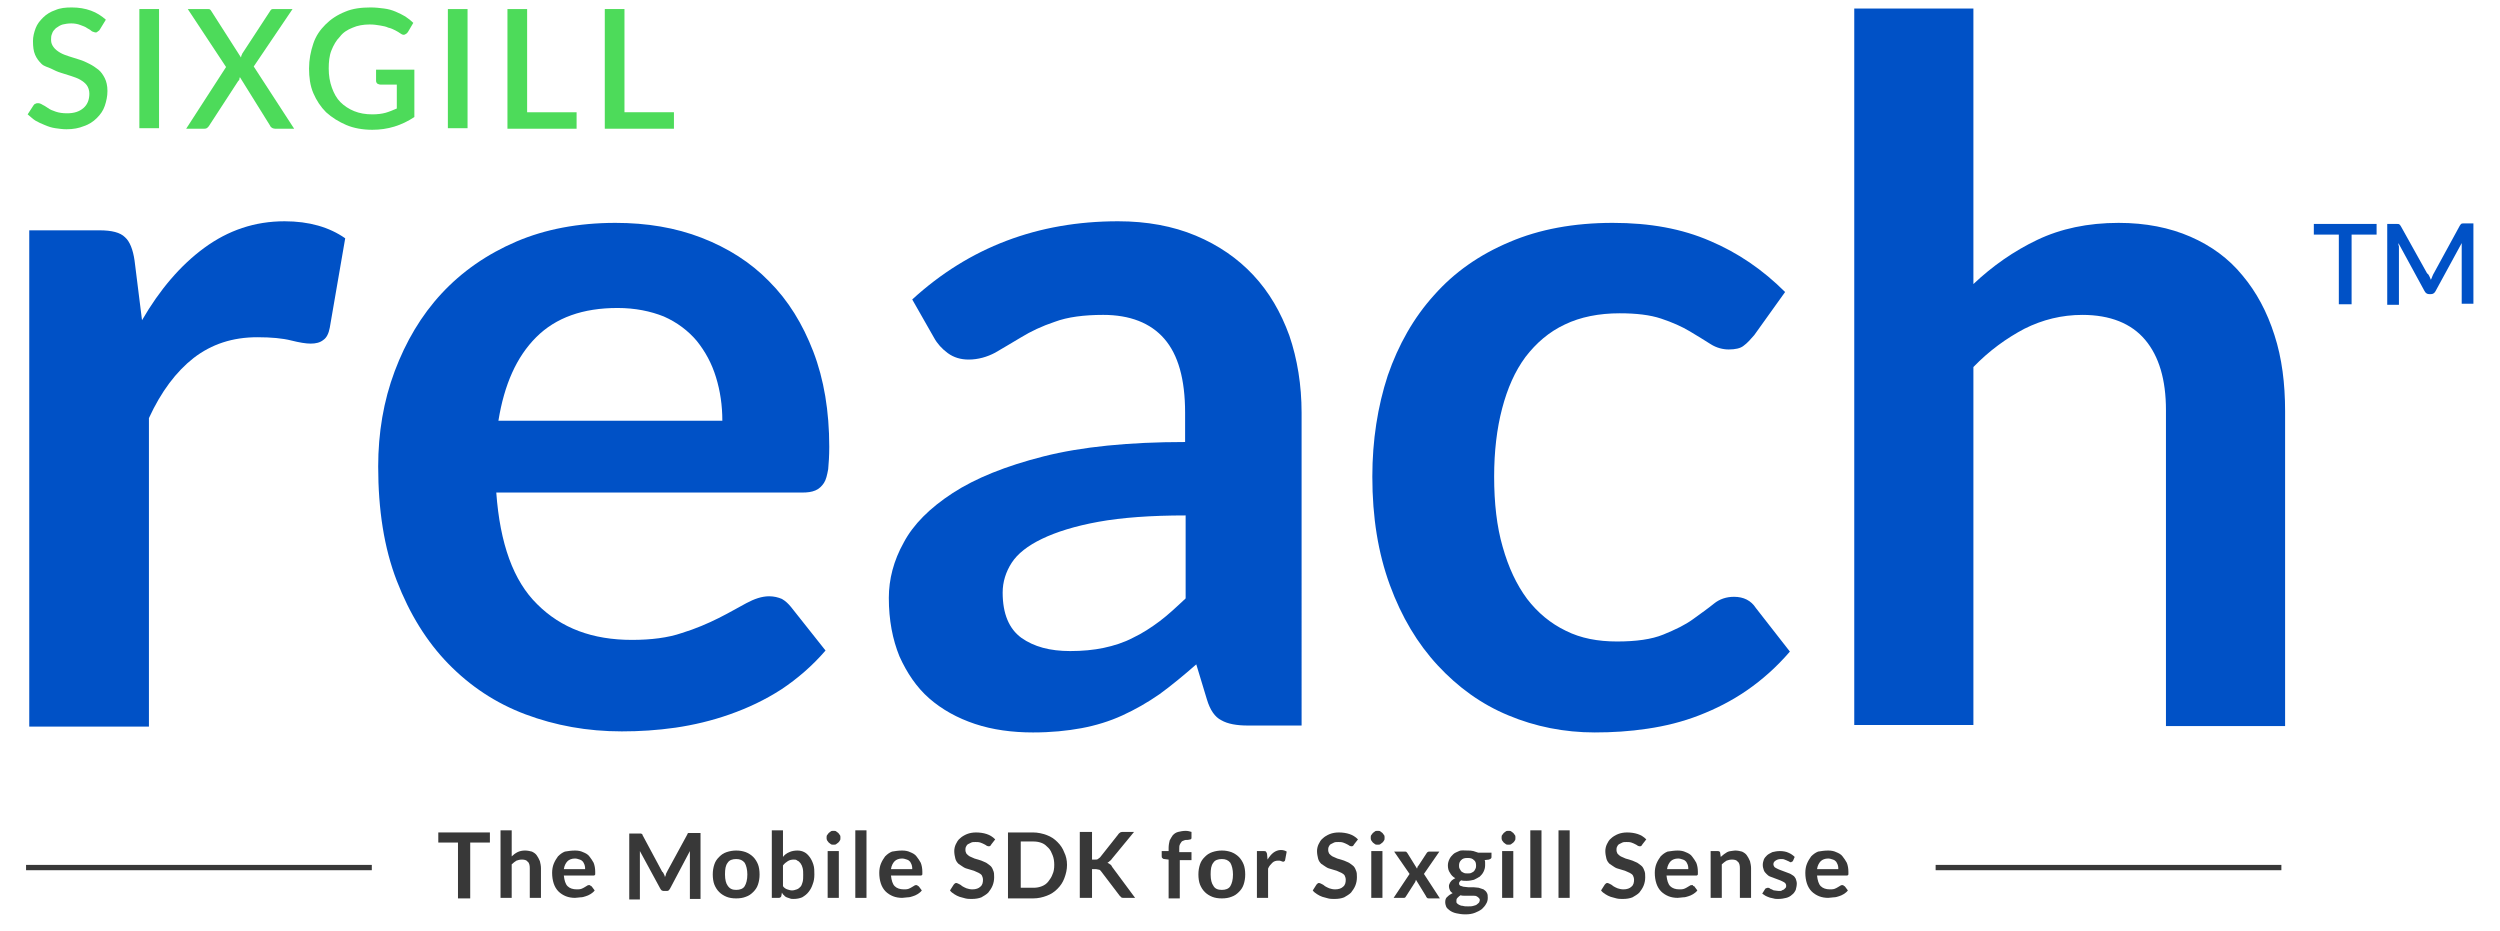 <?xml version="1.0" encoding="utf-8"?>
<!-- Generator: Adobe Illustrator 20.0.0, SVG Export Plug-In . SVG Version: 6.00 Build 0)  -->
<svg version="1.1" xmlns="http://www.w3.org/2000/svg" xmlns:xlink="http://www.w3.org/1999/xlink" x="0px" y="0px"
	 viewBox="0 0 470 175" style="enable-background:new 0 0 470 175;" xml:space="preserve">
<style type="text/css">
	.st0{fill:#0051C6;}
	.st1{fill:#4DDB5A;}
	.st2{fill:#383838;}
</style>
<g id="Layer_1">
</g>
<g id="Layer_2">
	<g>
		<g>
			<path class="st0" d="M5.5,136.4V43.3h13.2c2.3,0,3.9,0.4,4.8,1.3c0.9,0.8,1.5,2.3,1.8,4.4l1.4,11.2c3.3-5.7,7.2-10.3,11.7-13.6
				c4.5-3.3,9.5-5,15.1-5c4.6,0,8.4,1.1,11.4,3.2l-2.9,16.8c-0.2,1.1-0.6,1.9-1.2,2.3c-0.6,0.5-1.4,0.7-2.4,0.7
				c-0.9,0-2.1-0.2-3.7-0.6c-1.6-0.4-3.7-0.6-6.3-0.6c-4.7,0-8.6,1.3-12,3.9c-3.3,2.6-6.1,6.3-8.4,11.3v58H5.5z"/>
			<path class="st0" d="M115.7,41.9c5.9,0,11.3,0.9,16.2,2.8c4.9,1.9,9.2,4.6,12.7,8.2c3.6,3.6,6.3,8,8.3,13.2c2,5.2,3,11.2,3,17.9
				c0,1.7-0.1,3.1-0.2,4.2c-0.2,1.1-0.4,2-0.8,2.6c-0.4,0.6-0.9,1.1-1.6,1.4c-0.7,0.3-1.5,0.4-2.5,0.4H93.3c0.7,9.6,3.2,16.6,7.7,21
				c4.5,4.5,10.4,6.7,17.8,6.7c3.6,0,6.8-0.4,9.4-1.3c2.6-0.8,4.9-1.8,6.9-2.8c2-1,3.7-2,5.2-2.8c1.5-0.8,2.9-1.3,4.3-1.3
				c0.9,0,1.7,0.2,2.4,0.5c0.7,0.4,1.2,0.9,1.7,1.5l6.5,8.2c-2.5,2.9-5.3,5.3-8.3,7.3c-3.1,2-6.3,3.5-9.7,4.7
				c-3.4,1.2-6.8,2-10.2,2.5c-3.5,0.5-6.8,0.7-10.1,0.7c-6.5,0-12.5-1.1-18.1-3.2c-5.6-2.1-10.4-5.3-14.5-9.5
				c-4.1-4.2-7.3-9.4-9.7-15.6c-2.4-6.2-3.5-13.4-3.5-21.5c0-6.3,1-12.3,3.1-17.9c2.1-5.6,5-10.5,8.8-14.6c3.8-4.1,8.5-7.4,14.1-9.8
				C102.5,43.1,108.7,41.9,115.7,41.9z M116.1,57.9c-6.5,0-11.6,1.8-15.3,5.5c-3.7,3.7-6,8.9-7.1,15.7h42.1c0-2.9-0.4-5.6-1.2-8.2
				c-0.8-2.6-2-4.8-3.6-6.8c-1.6-1.9-3.7-3.5-6.2-4.6C122.3,58.5,119.4,57.9,116.1,57.9z"/>
			<path class="st0" d="M244.7,136.4h-10.1c-2.1,0-3.8-0.3-5-1c-1.2-0.6-2.1-1.9-2.7-3.9l-2-6.6c-2.4,2.1-4.7,4-6.9,5.6
				c-2.3,1.6-4.6,2.9-7,4c-2.4,1.1-5,1.9-7.7,2.4s-5.7,0.8-9.1,0.8c-3.9,0-7.6-0.5-10.9-1.6c-3.3-1.1-6.2-2.7-8.6-4.8
				c-2.4-2.1-4.2-4.8-5.6-7.9c-1.3-3.2-2-6.8-2-11c0-3.5,0.9-7,2.8-10.4c1.8-3.4,4.9-6.5,9.2-9.3c4.3-2.8,10-5.1,17.1-6.9
				c7.1-1.8,16-2.7,26.6-2.7v-5.5c0-6.3-1.3-10.9-3.9-13.9c-2.6-3-6.5-4.5-11.5-4.5c-3.6,0-6.7,0.4-9.1,1.3
				c-2.4,0.8-4.5,1.8-6.3,2.9c-1.8,1.1-3.4,2-4.9,2.9c-1.5,0.8-3.2,1.3-5,1.3c-1.5,0-2.8-0.4-3.9-1.2c-1.1-0.8-2-1.8-2.6-2.9
				l-4.1-7.2c10.7-9.8,23.6-14.7,38.7-14.7c5.4,0,10.3,0.9,14.6,2.7c4.3,1.8,7.9,4.3,10.8,7.4c3,3.2,5.2,7,6.8,11.4
				c1.5,4.4,2.3,9.3,2.3,14.5V136.4z M201.2,122.4c2.3,0,4.4-0.2,6.3-0.6c1.9-0.4,3.8-1,5.5-1.9c1.7-0.8,3.4-1.9,5-3.1
				c1.6-1.2,3.2-2.7,4.9-4.3V96.9c-6.5,0-12,0.4-16.4,1.2c-4.4,0.8-7.9,1.9-10.6,3.2c-2.7,1.3-4.6,2.8-5.7,4.5
				c-1.1,1.7-1.7,3.6-1.7,5.6c0,4,1.2,6.8,3.5,8.5C194.4,121.6,197.4,122.4,201.2,122.4z"/>
			<path class="st0" d="M329.8,63c-0.7,0.8-1.3,1.5-2,2c-0.6,0.5-1.6,0.7-2.8,0.7c-1.1,0-2.3-0.3-3.4-1c-1.1-0.7-2.4-1.5-3.9-2.4
				c-1.5-0.9-3.3-1.7-5.4-2.4c-2.1-0.7-4.7-1-7.8-1c-3.9,0-7.4,0.7-10.3,2.1c-3,1.4-5.4,3.5-7.4,6.1c-2,2.7-3.4,5.9-4.4,9.7
				c-1,3.8-1.5,8.1-1.5,12.8c0,5,0.5,9.4,1.6,13.2c1.1,3.9,2.6,7.1,4.6,9.8c2,2.6,4.4,4.6,7.3,6c2.8,1.4,6,2,9.6,2
				c3.6,0,6.5-0.4,8.7-1.3c2.2-0.9,4.1-1.8,5.6-2.9c1.5-1.1,2.8-2,3.9-2.9c1.1-0.9,2.4-1.3,3.8-1.3c1.8,0,3.2,0.7,4.1,2.1l6.4,8.2
				c-2.5,2.9-5.2,5.3-8.1,7.3c-2.9,2-5.9,3.5-9,4.7c-3.1,1.2-6.3,2-9.7,2.5c-3.3,0.5-6.6,0.7-9.9,0.7c-5.7,0-11.2-1.1-16.2-3.2
				c-5.1-2.1-9.5-5.3-13.3-9.4c-3.8-4.1-6.8-9.1-9-15.1c-2.2-6-3.3-12.7-3.3-20.4c0-6.8,1-13.2,2.9-19c2-5.8,4.9-10.9,8.7-15.1
				c3.8-4.3,8.5-7.6,14.2-10c5.6-2.4,12.1-3.6,19.4-3.6c7,0,13,1.1,18.3,3.4c5.2,2.2,9.9,5.4,14.1,9.6L329.8,63z"/>
			<path class="st0" d="M348.6,136.4V1.6H371v51.8c3.6-3.4,7.6-6.2,12-8.3c4.4-2.1,9.5-3.2,15.3-3.2c5.1,0,9.6,0.9,13.5,2.6
				c3.9,1.7,7.2,4.1,9.8,7.3c2.6,3.1,4.6,6.8,6,11.2c1.4,4.3,2,9.1,2,14.3v59.2h-22.4V77.1c0-5.7-1.3-10.1-3.9-13.2
				c-2.6-3.1-6.6-4.7-11.8-4.7c-3.9,0-7.5,0.9-10.9,2.6c-3.4,1.8-6.6,4.1-9.6,7.2v67.3H348.6z"/>
		</g>
		<g>
			<g>
				<path class="st0" d="M446.8,42.1v2h-4.7v13.1h-2.4V44.1h-4.7v-2H446.8z"/>
				<path class="st0" d="M456.7,51.9c0.1,0.2,0.2,0.4,0.3,0.7c0.1-0.2,0.2-0.4,0.3-0.7s0.2-0.4,0.3-0.6l4.8-8.8
					c0.1-0.2,0.2-0.3,0.3-0.4s0.3-0.1,0.5-0.1h1.8v15.1h-2.2V46.8c0-0.2,0-0.4,0-0.5c0-0.2,0-0.4,0-0.6l-4.9,9
					c-0.2,0.4-0.5,0.6-0.9,0.6h-0.3c-0.4,0-0.7-0.2-0.9-0.6l-4.9-9c0,0.2,0,0.4,0.1,0.6c0,0.2,0,0.4,0,0.6v10.4h-2.2V42.1h1.8
					c0.2,0,0.4,0,0.5,0.1s0.2,0.2,0.3,0.4l4.9,8.8C456.5,51.5,456.6,51.7,456.7,51.9z"/>
			</g>
		</g>
		<g>
			<path class="st1" d="M18.8,5.5c-0.1,0.2-0.2,0.3-0.4,0.4C18.3,6,18.2,6.1,18,6.1c-0.2,0-0.4-0.1-0.7-0.2
				c-0.2-0.2-0.5-0.4-0.9-0.6C16,5,15.6,4.9,15.1,4.7s-1.1-0.3-1.7-0.3c-0.6,0-1.2,0.1-1.6,0.2S10.9,5,10.5,5.3
				c-0.3,0.3-0.6,0.6-0.7,1C9.6,6.7,9.6,7.1,9.6,7.5c0,0.6,0.2,1,0.5,1.4s0.7,0.7,1.2,1s1.1,0.5,1.7,0.7c0.6,0.2,1.3,0.4,1.9,0.6
				c0.7,0.2,1.3,0.5,1.9,0.8c0.6,0.3,1.2,0.7,1.7,1.1s0.9,1,1.2,1.6s0.5,1.4,0.5,2.4c0,1-0.2,1.9-0.5,2.8c-0.3,0.9-0.8,1.6-1.5,2.3
				c-0.7,0.7-1.5,1.2-2.4,1.5c-1,0.4-2,0.6-3.3,0.6c-0.7,0-1.4-0.1-2.1-0.2c-0.7-0.1-1.3-0.3-2-0.6S7.2,23,6.7,22.7s-1-0.8-1.5-1.2
				l1.1-1.7c0.1-0.1,0.2-0.3,0.4-0.3c0.1-0.1,0.3-0.1,0.5-0.1c0.2,0,0.5,0.1,0.8,0.3C8.2,19.8,8.6,20,9,20.3
				c0.4,0.3,0.9,0.5,1.5,0.7c0.6,0.2,1.3,0.3,2.1,0.3c1.3,0,2.3-0.3,3.1-1c0.7-0.6,1.1-1.5,1.1-2.7c0-0.6-0.2-1.2-0.5-1.6
				c-0.3-0.4-0.7-0.7-1.2-1c-0.5-0.3-1.1-0.5-1.7-0.7s-1.3-0.4-1.9-0.6c-0.7-0.2-1.3-0.5-1.9-0.8S8.3,12.5,7.8,12
				c-0.5-0.5-0.9-1-1.2-1.7S6.2,8.8,6.2,7.7c0-0.8,0.2-1.6,0.5-2.4s0.8-1.4,1.4-2c0.6-0.6,1.4-1.1,2.3-1.4c0.9-0.4,1.9-0.5,3.1-0.5
				c1.3,0,2.5,0.2,3.6,0.6c1.1,0.4,2,1,2.8,1.7L18.8,5.5z"/>
			<path class="st1" d="M29.9,24.1h-3.7V1.7h3.7V24.1z"/>
			<path class="st1" d="M42.5,12.6L35.3,1.7h3.6c0.3,0,0.5,0,0.6,0.1c0.1,0.1,0.2,0.2,0.3,0.4l5.5,8.6c0-0.1,0.1-0.3,0.1-0.4
				c0.1-0.1,0.1-0.3,0.2-0.4l5.1-7.8C50.8,2,50.9,1.9,51,1.8c0.1-0.1,0.3-0.1,0.5-0.1H55l-7.3,10.8l7.6,11.7h-3.6
				c-0.2,0-0.5-0.1-0.6-0.2c-0.2-0.1-0.3-0.3-0.4-0.5l-5.6-9c0,0.1-0.1,0.2-0.1,0.4s-0.1,0.2-0.2,0.3l-5.4,8.3
				c-0.1,0.2-0.2,0.3-0.4,0.5c-0.1,0.1-0.3,0.2-0.6,0.2h-3.4L42.5,12.6z"/>
			<path class="st1" d="M70,24.4c-1.8,0-3.5-0.3-4.9-0.9s-2.7-1.4-3.8-2.4c-1-1-1.8-2.2-2.4-3.6c-0.6-1.4-0.8-3-0.8-4.6
				c0-1.7,0.3-3.2,0.8-4.7s1.3-2.6,2.3-3.6s2.2-1.8,3.7-2.4c1.4-0.6,3-0.8,4.8-0.8c0.9,0,1.7,0.1,2.5,0.2c0.8,0.1,1.5,0.3,2.2,0.6
				s1.3,0.6,1.8,0.9c0.6,0.4,1.1,0.8,1.5,1.2l-1,1.7c-0.2,0.3-0.4,0.4-0.6,0.5c-0.3,0.1-0.5,0-0.8-0.2c-0.3-0.2-0.6-0.4-1-0.6
				S73.5,5.3,73,5.2c-0.4-0.2-0.9-0.3-1.5-0.4c-0.6-0.1-1.2-0.2-2-0.2c-1.2,0-2.3,0.2-3.2,0.6c-1,0.4-1.8,0.9-2.4,1.7
				c-0.7,0.7-1.2,1.6-1.6,2.6c-0.4,1-0.5,2.2-0.5,3.4c0,1.3,0.2,2.5,0.6,3.6c0.4,1.1,0.9,2,1.6,2.7c0.7,0.7,1.6,1.3,2.6,1.7
				c1,0.4,2.1,0.6,3.4,0.6c0.9,0,1.8-0.1,2.5-0.3c0.7-0.2,1.4-0.5,2.1-0.8v-4.5h-3.1c-0.2,0-0.4-0.1-0.6-0.2
				c-0.1-0.1-0.2-0.3-0.2-0.5v-2.1h7.2V22C75.5,23.6,72.9,24.4,70,24.4z"/>
			<path class="st1" d="M87.9,24.1h-3.7V1.7h3.7V24.1z"/>
			<path class="st1" d="M99.1,21.1h9.3v3.1h-13V1.7h3.7V21.1z"/>
			<path class="st1" d="M117.4,21.1h9.3v3.1h-13V1.7h3.7V21.1z"/>
		</g>
		<g>
			<rect x="363.9" y="162.6" class="st2" width="65" height="1"/>
		</g>
		<g>
			<rect x="4.9" y="162.6" class="st2" width="65" height="1"/>
		</g>
		<g>
			<path class="st2" d="M92.1,156.5v1.9h-3.7v10.5h-2.3v-10.5h-3.7v-1.9H92.1z"/>
			<path class="st2" d="M94.1,168.8v-12.7h2.1v4.9c0.3-0.3,0.7-0.6,1.1-0.8c0.4-0.2,0.9-0.3,1.4-0.3c0.5,0,0.9,0.1,1.3,0.2
				c0.4,0.2,0.7,0.4,0.9,0.7c0.2,0.3,0.4,0.6,0.6,1.1c0.1,0.4,0.2,0.9,0.2,1.3v5.6h-2.1v-5.6c0-0.5-0.1-1-0.4-1.2
				c-0.2-0.3-0.6-0.4-1.1-0.4c-0.4,0-0.7,0.1-1,0.2c-0.3,0.2-0.6,0.4-0.9,0.7v6.3H94.1z"/>
			<path class="st2" d="M108.1,159.9c0.6,0,1.1,0.1,1.5,0.3c0.5,0.2,0.9,0.4,1.2,0.8s0.6,0.8,0.8,1.2c0.2,0.5,0.3,1.1,0.3,1.7
				c0,0.2,0,0.3,0,0.4c0,0.1,0,0.2-0.1,0.2c0,0.1-0.1,0.1-0.2,0.1s-0.1,0-0.2,0H106c0.1,0.9,0.3,1.6,0.7,2s1,0.6,1.7,0.6
				c0.3,0,0.6,0,0.9-0.1c0.2-0.1,0.5-0.2,0.6-0.3c0.2-0.1,0.3-0.2,0.5-0.3c0.1-0.1,0.3-0.1,0.4-0.1c0.1,0,0.2,0,0.2,0.1
				s0.1,0.1,0.2,0.1l0.6,0.8c-0.2,0.3-0.5,0.5-0.8,0.7c-0.3,0.2-0.6,0.3-0.9,0.4c-0.3,0.1-0.6,0.2-1,0.2c-0.3,0-0.6,0.1-1,0.1
				c-0.6,0-1.2-0.1-1.7-0.3c-0.5-0.2-1-0.5-1.4-0.9c-0.4-0.4-0.7-0.9-0.9-1.5c-0.2-0.6-0.3-1.3-0.3-2c0-0.6,0.1-1.2,0.3-1.7
				s0.5-1,0.8-1.4c0.4-0.4,0.8-0.7,1.3-0.9C106.8,160,107.4,159.9,108.1,159.9z M108.1,161.4c-0.6,0-1.1,0.2-1.4,0.5
				s-0.6,0.8-0.7,1.5h4c0-0.3,0-0.5-0.1-0.8c-0.1-0.2-0.2-0.5-0.3-0.6c-0.2-0.2-0.3-0.3-0.6-0.4S108.4,161.4,108.1,161.4z"/>
			<path class="st2" d="M124.8,164.3c0.1,0.2,0.2,0.4,0.2,0.6c0.1-0.2,0.2-0.4,0.2-0.6c0.1-0.2,0.2-0.4,0.3-0.6l3.7-6.8
				c0-0.1,0.1-0.2,0.1-0.2c0-0.1,0.1-0.1,0.2-0.1c0.1,0,0.1,0,0.2,0s0.2,0,0.3,0h1.7v12.4h-2v-8c0-0.1,0-0.3,0-0.5s0-0.4,0-0.5
				l-3.7,7c-0.1,0.2-0.2,0.3-0.3,0.4c-0.1,0.1-0.3,0.1-0.5,0.1h-0.3c-0.2,0-0.3,0-0.5-0.1c-0.1-0.1-0.2-0.2-0.3-0.4l-3.8-7
				c0,0.2,0,0.4,0,0.6c0,0.2,0,0.3,0,0.5v8h-2v-12.4h1.7c0.1,0,0.2,0,0.3,0s0.1,0,0.2,0c0.1,0,0.1,0.1,0.2,0.1
				c0.1,0.1,0.1,0.1,0.1,0.2l3.7,6.9C124.6,163.9,124.7,164.1,124.8,164.3z"/>
			<path class="st2" d="M138.4,159.9c0.7,0,1.2,0.1,1.8,0.3c0.5,0.2,1,0.5,1.4,0.9c0.4,0.4,0.7,0.9,0.9,1.4s0.3,1.2,0.3,1.9
				c0,0.7-0.1,1.3-0.3,1.9s-0.5,1-0.9,1.4c-0.4,0.4-0.8,0.7-1.4,0.9c-0.5,0.2-1.1,0.3-1.8,0.3s-1.3-0.1-1.8-0.3
				c-0.5-0.2-1-0.5-1.4-0.9c-0.4-0.4-0.7-0.9-0.9-1.4s-0.3-1.2-0.3-1.9c0-0.7,0.1-1.3,0.3-1.9s0.5-1,0.9-1.4s0.8-0.7,1.4-0.9
				C137.2,160,137.8,159.9,138.4,159.9z M138.4,167.3c0.7,0,1.3-0.2,1.6-0.7s0.5-1.2,0.5-2.2c0-0.9-0.2-1.7-0.5-2.2
				c-0.4-0.5-0.9-0.7-1.6-0.7c-0.7,0-1.3,0.2-1.6,0.7c-0.4,0.5-0.5,1.2-0.5,2.2s0.2,1.7,0.5,2.1
				C137.2,167.1,137.7,167.3,138.4,167.3z"/>
			<path class="st2" d="M145.1,168.8v-12.7h2.1v5c0.3-0.4,0.7-0.7,1.2-0.9c0.4-0.2,1-0.3,1.5-0.3c0.5,0,0.9,0.1,1.3,0.3
				c0.4,0.2,0.7,0.5,1,0.9c0.3,0.4,0.5,0.8,0.7,1.4c0.2,0.6,0.2,1.2,0.2,1.9c0,0.7-0.1,1.3-0.3,1.8c-0.2,0.6-0.4,1-0.8,1.5
				c-0.3,0.4-0.7,0.7-1.2,1c-0.5,0.2-1,0.3-1.6,0.3c-0.3,0-0.5,0-0.7-0.1c-0.2-0.1-0.4-0.1-0.6-0.2c-0.2-0.1-0.4-0.2-0.5-0.4
				c-0.2-0.1-0.3-0.3-0.4-0.5l-0.1,0.6c0,0.1-0.1,0.3-0.2,0.3c-0.1,0.1-0.2,0.1-0.3,0.1H145.1z M149.2,161.6c-0.4,0-0.8,0.1-1.1,0.3
				c-0.3,0.2-0.6,0.4-0.9,0.8v3.9c0.2,0.3,0.5,0.5,0.8,0.6c0.3,0.1,0.6,0.2,0.9,0.2c0.3,0,0.6-0.1,0.9-0.2c0.3-0.1,0.5-0.3,0.7-0.5
				c0.2-0.2,0.3-0.6,0.4-0.9c0.1-0.4,0.1-0.8,0.1-1.3c0-0.5,0-0.9-0.1-1.3c-0.1-0.4-0.2-0.6-0.4-0.9c-0.2-0.2-0.3-0.4-0.6-0.5
				C149.7,161.6,149.5,161.6,149.2,161.6z"/>
			<path class="st2" d="M158,157.5c0,0.2,0,0.4-0.1,0.5c-0.1,0.2-0.2,0.3-0.3,0.4c-0.1,0.1-0.3,0.2-0.4,0.3s-0.3,0.1-0.5,0.1
				c-0.2,0-0.4,0-0.5-0.1s-0.3-0.2-0.4-0.3c-0.1-0.1-0.2-0.3-0.3-0.4c-0.1-0.2-0.1-0.3-0.1-0.5c0-0.2,0-0.4,0.1-0.5s0.2-0.3,0.3-0.4
				c0.1-0.1,0.3-0.2,0.4-0.3s0.3-0.1,0.5-0.1c0.2,0,0.4,0,0.5,0.1s0.3,0.2,0.4,0.3c0.1,0.1,0.2,0.3,0.3,0.4S158,157.3,158,157.5z
				 M157.7,160v8.8h-2.1V160H157.7z"/>
			<path class="st2" d="M162.9,156.1v12.7h-2.1v-12.7H162.9z"/>
			<path class="st2" d="M169.6,159.9c0.6,0,1.1,0.1,1.5,0.3c0.5,0.2,0.9,0.4,1.2,0.8s0.6,0.8,0.8,1.2c0.2,0.5,0.3,1.1,0.3,1.7
				c0,0.2,0,0.3,0,0.4c0,0.1,0,0.2-0.1,0.2c0,0.1-0.1,0.1-0.2,0.1s-0.1,0-0.2,0h-5.4c0.1,0.9,0.3,1.6,0.7,2s1,0.6,1.7,0.6
				c0.3,0,0.6,0,0.9-0.1c0.2-0.1,0.5-0.2,0.6-0.3c0.2-0.1,0.3-0.2,0.5-0.3c0.1-0.1,0.3-0.1,0.4-0.1c0.1,0,0.2,0,0.2,0.1
				s0.1,0.1,0.2,0.1l0.6,0.8c-0.2,0.3-0.5,0.5-0.8,0.7c-0.3,0.2-0.6,0.3-0.9,0.4c-0.3,0.1-0.6,0.2-1,0.2c-0.3,0-0.6,0.1-1,0.1
				c-0.6,0-1.2-0.1-1.7-0.3c-0.5-0.2-1-0.5-1.4-0.9c-0.4-0.4-0.7-0.9-0.9-1.5c-0.2-0.6-0.3-1.3-0.3-2c0-0.6,0.1-1.2,0.3-1.7
				s0.5-1,0.8-1.4c0.4-0.4,0.8-0.7,1.3-0.9C168.3,160,168.9,159.9,169.6,159.9z M169.6,161.4c-0.6,0-1.1,0.2-1.4,0.5
				s-0.6,0.8-0.7,1.5h4c0-0.3,0-0.5-0.1-0.8c-0.1-0.2-0.2-0.5-0.3-0.6c-0.2-0.2-0.3-0.3-0.6-0.4S169.9,161.4,169.6,161.4z"/>
			<path class="st2" d="M186.4,158.7c-0.1,0.1-0.1,0.2-0.2,0.3c-0.1,0.1-0.2,0.1-0.3,0.1c-0.1,0-0.2,0-0.4-0.1
				c-0.1-0.1-0.3-0.2-0.5-0.3c-0.2-0.1-0.4-0.2-0.7-0.3c-0.3-0.1-0.6-0.1-0.9-0.1c-0.3,0-0.6,0-0.8,0.1s-0.4,0.2-0.6,0.3
				c-0.2,0.1-0.3,0.3-0.4,0.5c-0.1,0.2-0.1,0.4-0.1,0.6c0,0.3,0.1,0.5,0.2,0.7c0.2,0.2,0.4,0.4,0.6,0.5c0.3,0.1,0.6,0.3,0.9,0.4
				c0.3,0.1,0.7,0.2,1,0.3c0.4,0.1,0.7,0.3,1,0.4s0.6,0.4,0.9,0.6c0.3,0.2,0.5,0.6,0.6,0.9c0.2,0.4,0.2,0.8,0.2,1.3
				c0,0.6-0.1,1.1-0.3,1.6c-0.2,0.5-0.5,0.9-0.8,1.3c-0.4,0.4-0.8,0.6-1.3,0.9c-0.5,0.2-1.1,0.3-1.8,0.3c-0.4,0-0.8,0-1.2-0.1
				s-0.7-0.2-1.1-0.3c-0.3-0.1-0.7-0.3-1-0.5s-0.6-0.4-0.8-0.7l0.7-1.1c0.1-0.1,0.1-0.1,0.2-0.2c0.1-0.1,0.2-0.1,0.3-0.1
				c0.1,0,0.3,0.1,0.5,0.2c0.2,0.1,0.4,0.2,0.6,0.4c0.2,0.1,0.5,0.3,0.8,0.4c0.3,0.1,0.7,0.2,1.1,0.2c0.7,0,1.2-0.2,1.5-0.5
				c0.4-0.3,0.5-0.8,0.5-1.3c0-0.3-0.1-0.6-0.2-0.8s-0.4-0.4-0.6-0.5c-0.3-0.1-0.6-0.3-0.9-0.4s-0.7-0.2-1-0.3
				c-0.4-0.1-0.7-0.2-1-0.4c-0.3-0.2-0.6-0.4-0.9-0.6c-0.3-0.3-0.5-0.6-0.6-1s-0.2-0.9-0.2-1.4c0-0.4,0.1-0.9,0.3-1.3
				c0.2-0.4,0.4-0.8,0.8-1.1c0.3-0.3,0.8-0.6,1.3-0.8c0.5-0.2,1.1-0.3,1.7-0.3c0.7,0,1.4,0.1,2,0.3c0.6,0.2,1.1,0.5,1.6,1
				L186.4,158.7z"/>
			<path class="st2" d="M200.6,162.6c0,0.9-0.2,1.7-0.5,2.5c-0.3,0.8-0.7,1.4-1.3,2s-1.2,1-2,1.3s-1.6,0.5-2.6,0.5h-4.7v-12.4h4.7
				c0.9,0,1.8,0.2,2.6,0.5s1.4,0.7,2,1.3s1,1.2,1.3,2C200.4,160.9,200.6,161.7,200.6,162.6z M198.2,162.6c0-0.7-0.1-1.3-0.3-1.8
				c-0.2-0.5-0.4-1-0.8-1.4s-0.7-0.7-1.2-0.9c-0.5-0.2-1-0.3-1.6-0.3h-2.4v8.7h2.4c0.6,0,1.1-0.1,1.6-0.3s0.9-0.5,1.2-0.9
				s0.6-0.8,0.8-1.4C198.1,163.9,198.2,163.3,198.2,162.6z"/>
			<path class="st2" d="M205.4,161.6h0.5c0.2,0,0.4,0,0.5-0.1c0.1-0.1,0.3-0.2,0.4-0.3l3.4-4.3c0.1-0.2,0.3-0.3,0.4-0.4
				c0.2-0.1,0.4-0.1,0.6-0.1h2l-4.2,5.1c-0.1,0.2-0.3,0.3-0.4,0.4s-0.2,0.2-0.4,0.3c0.2,0.1,0.4,0.2,0.5,0.3
				c0.2,0.1,0.3,0.3,0.4,0.5l4.3,5.8h-2c-0.3,0-0.5,0-0.6-0.1s-0.2-0.2-0.3-0.3l-3.5-4.6c-0.1-0.1-0.2-0.3-0.4-0.3s-0.3-0.1-0.6-0.1
				h-0.7v5.4h-2.3v-12.4h2.3V161.6z"/>
			<path class="st2" d="M219.7,168.8v-7.2l-0.8-0.1c-0.2,0-0.3-0.1-0.4-0.2c-0.1-0.1-0.1-0.2-0.1-0.4v-0.9h1.3v-0.6
				c0-0.5,0.1-1,0.2-1.4c0.2-0.4,0.4-0.7,0.6-1c0.3-0.3,0.6-0.5,1-0.6s0.9-0.2,1.4-0.2c0.4,0,0.8,0.1,1.1,0.2l0,1.1
				c0,0.2-0.1,0.3-0.2,0.3c-0.1,0-0.3,0.1-0.5,0.1c-0.3,0-0.5,0-0.7,0.1c-0.2,0.1-0.4,0.1-0.5,0.3c-0.1,0.1-0.2,0.3-0.3,0.5
				c-0.1,0.2-0.1,0.5-0.1,0.8v0.6h2.3v1.5h-2.2v7.2H219.7z"/>
			<path class="st2" d="M229.7,159.9c0.7,0,1.2,0.1,1.8,0.3c0.5,0.2,1,0.5,1.4,0.9c0.4,0.4,0.7,0.9,0.9,1.4s0.3,1.2,0.3,1.9
				c0,0.7-0.1,1.3-0.3,1.9s-0.5,1-0.9,1.4c-0.4,0.4-0.8,0.7-1.4,0.9c-0.5,0.2-1.1,0.3-1.8,0.3s-1.3-0.1-1.8-0.3
				c-0.5-0.2-1-0.5-1.4-0.9c-0.4-0.4-0.7-0.9-0.9-1.4s-0.3-1.2-0.3-1.9c0-0.7,0.1-1.3,0.3-1.9s0.5-1,0.9-1.4s0.8-0.7,1.4-0.9
				C228.5,160,229.1,159.9,229.7,159.9z M229.7,167.3c0.7,0,1.3-0.2,1.6-0.7s0.5-1.2,0.5-2.2c0-0.9-0.2-1.7-0.5-2.2
				c-0.4-0.5-0.9-0.7-1.6-0.7c-0.7,0-1.3,0.2-1.6,0.7c-0.4,0.5-0.5,1.2-0.5,2.2s0.2,1.7,0.5,2.1C228.4,167.1,229,167.3,229.7,167.3z
				"/>
			<path class="st2" d="M236.3,168.8V160h1.2c0.2,0,0.4,0,0.5,0.1c0.1,0.1,0.1,0.2,0.2,0.4l0.1,1.1c0.3-0.5,0.7-1,1.1-1.3
				c0.4-0.3,0.9-0.5,1.4-0.5c0.4,0,0.8,0.1,1.1,0.3l-0.3,1.6c0,0.1-0.1,0.2-0.1,0.2c-0.1,0-0.1,0.1-0.2,0.1c-0.1,0-0.2,0-0.4-0.1
				s-0.3-0.1-0.6-0.1c-0.4,0-0.8,0.1-1.1,0.4s-0.6,0.6-0.8,1.1v5.5H236.3z"/>
			<path class="st2" d="M254.6,158.7c-0.1,0.1-0.1,0.2-0.2,0.3c-0.1,0.1-0.2,0.1-0.3,0.1c-0.1,0-0.2,0-0.4-0.1
				c-0.1-0.1-0.3-0.2-0.5-0.3c-0.2-0.1-0.4-0.2-0.7-0.3c-0.3-0.1-0.6-0.1-0.9-0.1c-0.3,0-0.6,0-0.8,0.1s-0.4,0.2-0.6,0.3
				c-0.2,0.1-0.3,0.3-0.4,0.5c-0.1,0.2-0.1,0.4-0.1,0.6c0,0.3,0.1,0.5,0.2,0.7c0.2,0.2,0.4,0.4,0.6,0.5c0.3,0.1,0.6,0.3,0.9,0.4
				s0.7,0.2,1,0.3c0.4,0.1,0.7,0.3,1,0.4s0.6,0.4,0.9,0.6c0.3,0.2,0.5,0.6,0.6,0.9c0.2,0.4,0.2,0.8,0.2,1.3c0,0.6-0.1,1.1-0.3,1.6
				c-0.2,0.5-0.5,0.9-0.8,1.3c-0.4,0.4-0.8,0.6-1.3,0.9c-0.5,0.2-1.1,0.3-1.8,0.3c-0.4,0-0.8,0-1.2-0.1s-0.7-0.2-1.1-0.3
				c-0.3-0.1-0.7-0.3-1-0.5s-0.6-0.4-0.8-0.7l0.7-1.1c0.1-0.1,0.1-0.1,0.2-0.2c0.1-0.1,0.2-0.1,0.3-0.1c0.1,0,0.3,0.1,0.5,0.2
				c0.2,0.1,0.4,0.2,0.6,0.4c0.2,0.1,0.5,0.3,0.8,0.4c0.3,0.1,0.7,0.2,1.1,0.2c0.7,0,1.2-0.2,1.5-0.5c0.4-0.3,0.5-0.8,0.5-1.3
				c0-0.3-0.1-0.6-0.2-0.8s-0.4-0.4-0.6-0.5c-0.3-0.1-0.6-0.3-0.9-0.4s-0.7-0.2-1-0.3c-0.4-0.1-0.7-0.2-1-0.4
				c-0.3-0.2-0.6-0.4-0.9-0.6c-0.3-0.3-0.5-0.6-0.6-1s-0.2-0.9-0.2-1.4c0-0.4,0.1-0.9,0.3-1.3c0.2-0.4,0.4-0.8,0.8-1.1
				c0.3-0.3,0.8-0.6,1.3-0.8c0.5-0.2,1.1-0.3,1.7-0.3c0.7,0,1.4,0.1,2,0.3c0.6,0.2,1.1,0.5,1.6,1L254.6,158.7z"/>
			<path class="st2" d="M260.3,157.5c0,0.2,0,0.4-0.1,0.5c-0.1,0.2-0.2,0.3-0.3,0.4c-0.1,0.1-0.3,0.2-0.4,0.3s-0.3,0.1-0.5,0.1
				c-0.2,0-0.4,0-0.5-0.1s-0.3-0.2-0.4-0.3c-0.1-0.1-0.2-0.3-0.3-0.4c-0.1-0.2-0.1-0.3-0.1-0.5c0-0.2,0-0.4,0.1-0.5s0.2-0.3,0.3-0.4
				c0.1-0.1,0.3-0.2,0.4-0.3s0.3-0.1,0.5-0.1c0.2,0,0.4,0,0.5,0.1s0.3,0.2,0.4,0.3c0.1,0.1,0.2,0.3,0.3,0.4S260.3,157.3,260.3,157.5
				z M259.9,160v8.8h-2.1V160H259.9z"/>
			<path class="st2" d="M265,164.3l-2.9-4.2h2c0.2,0,0.3,0,0.3,0.1c0.1,0,0.1,0.1,0.2,0.2l1.8,2.9c0-0.1,0.1-0.2,0.1-0.3
				s0.1-0.2,0.2-0.3l1.5-2.3c0.1-0.1,0.1-0.2,0.2-0.2c0.1-0.1,0.2-0.1,0.3-0.1h1.9l-2.9,4.2l3,4.6h-2c-0.2,0-0.3,0-0.4-0.1
				c-0.1-0.1-0.2-0.2-0.2-0.3l-1.9-3.1c-0.1,0.2-0.1,0.4-0.2,0.5l-1.6,2.5c-0.1,0.1-0.1,0.2-0.2,0.3c-0.1,0.1-0.2,0.1-0.3,0.1H262
				L265,164.3z"/>
			<path class="st2" d="M275.9,159.9c0.4,0,0.7,0,1.1,0.1c0.3,0.1,0.6,0.2,0.9,0.3h2.5v0.8c0,0.1,0,0.2-0.1,0.3s-0.2,0.1-0.4,0.2
				l-0.8,0.1c0.1,0.1,0.1,0.3,0.1,0.5c0,0.2,0,0.3,0,0.5c0,0.4-0.1,0.8-0.3,1.2s-0.4,0.6-0.7,0.9c-0.3,0.2-0.7,0.4-1.1,0.6
				c-0.4,0.1-0.9,0.2-1.4,0.2c-0.3,0-0.7,0-1-0.1c-0.3,0.2-0.4,0.4-0.4,0.6c0,0.2,0.1,0.3,0.2,0.4c0.2,0.1,0.4,0.1,0.6,0.2
				c0.3,0,0.6,0.1,0.9,0.1c0.3,0,0.7,0,1,0c0.4,0,0.7,0.1,1,0.1c0.3,0.1,0.6,0.2,0.9,0.3c0.3,0.2,0.5,0.4,0.6,0.6
				c0.2,0.3,0.2,0.6,0.2,1c0,0.4-0.1,0.8-0.3,1.1c-0.2,0.4-0.5,0.7-0.8,1c-0.4,0.3-0.8,0.5-1.3,0.7c-0.5,0.2-1.1,0.3-1.8,0.3
				c-0.7,0-1.2-0.1-1.7-0.2c-0.5-0.1-0.9-0.3-1.2-0.5c-0.3-0.2-0.6-0.5-0.7-0.7s-0.2-0.6-0.2-0.9c0-0.4,0.1-0.8,0.4-1
				c0.3-0.3,0.6-0.5,1-0.7c-0.2-0.1-0.4-0.3-0.5-0.5s-0.2-0.5-0.2-0.8c0-0.1,0-0.3,0.1-0.4c0-0.1,0.1-0.3,0.2-0.4s0.2-0.3,0.4-0.4
				c0.1-0.1,0.3-0.2,0.5-0.3c-0.4-0.2-0.8-0.6-1-1c-0.3-0.4-0.4-0.9-0.4-1.4c0-0.4,0.1-0.8,0.3-1.2s0.4-0.6,0.7-0.9s0.7-0.4,1.1-0.6
				S275.3,159.9,275.9,159.9z M278.2,169.2c0-0.2-0.1-0.3-0.2-0.4s-0.2-0.2-0.4-0.3c-0.2-0.1-0.4-0.1-0.6-0.1s-0.5,0-0.8,0
				s-0.5,0-0.8,0s-0.6,0-0.8-0.1c-0.2,0.1-0.4,0.3-0.6,0.5s-0.2,0.4-0.2,0.6c0,0.2,0,0.3,0.1,0.4c0.1,0.1,0.2,0.2,0.4,0.3
				c0.2,0.1,0.4,0.2,0.7,0.2c0.3,0.1,0.6,0.1,1,0.1c0.4,0,0.7,0,1-0.1c0.3-0.1,0.5-0.1,0.7-0.3s0.3-0.2,0.4-0.4
				C278.1,169.5,278.2,169.4,278.2,169.2z M275.9,164.2c0.3,0,0.5,0,0.7-0.1c0.2-0.1,0.4-0.2,0.5-0.3s0.2-0.3,0.3-0.5
				c0.1-0.2,0.1-0.4,0.1-0.6c0-0.4-0.1-0.8-0.4-1c-0.3-0.3-0.6-0.4-1.2-0.4s-0.9,0.1-1.2,0.4c-0.3,0.3-0.4,0.6-0.4,1
				c0,0.2,0,0.4,0.1,0.6c0.1,0.2,0.2,0.3,0.3,0.5c0.1,0.1,0.3,0.2,0.5,0.3C275.4,164.2,275.6,164.2,275.9,164.2z"/>
			<path class="st2" d="M284.9,157.5c0,0.2,0,0.4-0.1,0.5c-0.1,0.2-0.2,0.3-0.3,0.4c-0.1,0.1-0.3,0.2-0.4,0.3s-0.3,0.1-0.5,0.1
				c-0.2,0-0.4,0-0.5-0.1s-0.3-0.2-0.4-0.3c-0.1-0.1-0.2-0.3-0.3-0.4c-0.1-0.2-0.1-0.3-0.1-0.5c0-0.2,0-0.4,0.1-0.5s0.2-0.3,0.3-0.4
				c0.1-0.1,0.3-0.2,0.4-0.3s0.3-0.1,0.5-0.1c0.2,0,0.4,0,0.5,0.1s0.3,0.2,0.4,0.3c0.1,0.1,0.2,0.3,0.3,0.4S284.9,157.3,284.9,157.5
				z M284.5,160v8.8h-2.1V160H284.5z"/>
			<path class="st2" d="M289.8,156.1v12.7h-2.1v-12.7H289.8z"/>
			<path class="st2" d="M295.1,156.1v12.7H293v-12.7H295.1z"/>
			<path class="st2" d="M308.8,158.7c-0.1,0.1-0.1,0.2-0.2,0.3c-0.1,0.1-0.2,0.1-0.3,0.1c-0.1,0-0.2,0-0.4-0.1
				c-0.1-0.1-0.3-0.2-0.5-0.3c-0.2-0.1-0.4-0.2-0.7-0.3c-0.3-0.1-0.6-0.1-0.9-0.1c-0.3,0-0.6,0-0.8,0.1s-0.4,0.2-0.6,0.3
				c-0.2,0.1-0.3,0.3-0.4,0.5c-0.1,0.2-0.1,0.4-0.1,0.6c0,0.3,0.1,0.5,0.2,0.7c0.2,0.2,0.4,0.4,0.6,0.5c0.3,0.1,0.6,0.3,0.9,0.4
				s0.7,0.2,1,0.3c0.4,0.1,0.7,0.3,1,0.4s0.6,0.4,0.9,0.6c0.3,0.2,0.5,0.6,0.6,0.9c0.2,0.4,0.2,0.8,0.2,1.3c0,0.6-0.1,1.1-0.3,1.6
				c-0.2,0.5-0.5,0.9-0.8,1.3c-0.4,0.4-0.8,0.6-1.3,0.9c-0.5,0.2-1.1,0.3-1.8,0.3c-0.4,0-0.8,0-1.2-0.1s-0.7-0.2-1.1-0.3
				c-0.3-0.1-0.7-0.3-1-0.5s-0.6-0.4-0.8-0.7l0.7-1.1c0.1-0.1,0.1-0.1,0.2-0.2c0.1-0.1,0.2-0.1,0.3-0.1c0.1,0,0.3,0.1,0.5,0.2
				c0.2,0.1,0.4,0.2,0.6,0.4c0.2,0.1,0.5,0.3,0.8,0.4c0.3,0.1,0.7,0.2,1.1,0.2c0.7,0,1.2-0.2,1.5-0.5c0.4-0.3,0.5-0.8,0.5-1.3
				c0-0.3-0.1-0.6-0.2-0.8s-0.4-0.4-0.6-0.5c-0.3-0.1-0.6-0.3-0.9-0.4s-0.7-0.2-1-0.3c-0.4-0.1-0.7-0.2-1-0.4
				c-0.3-0.2-0.6-0.4-0.9-0.6c-0.3-0.3-0.5-0.6-0.6-1s-0.2-0.9-0.2-1.4c0-0.4,0.1-0.9,0.3-1.3c0.2-0.4,0.4-0.8,0.8-1.1
				c0.3-0.3,0.8-0.6,1.3-0.8c0.5-0.2,1.1-0.3,1.7-0.3c0.7,0,1.4,0.1,2,0.3c0.6,0.2,1.1,0.5,1.6,1L308.8,158.7z"/>
			<path class="st2" d="M315.4,159.9c0.6,0,1.1,0.1,1.5,0.3c0.5,0.2,0.9,0.4,1.2,0.8s0.6,0.8,0.8,1.2c0.2,0.5,0.3,1.1,0.3,1.7
				c0,0.2,0,0.3,0,0.4c0,0.1,0,0.2-0.1,0.2c0,0.1-0.1,0.1-0.2,0.1s-0.1,0-0.2,0h-5.4c0.1,0.9,0.3,1.6,0.7,2s1,0.6,1.7,0.6
				c0.3,0,0.6,0,0.9-0.1c0.2-0.1,0.5-0.2,0.6-0.3c0.2-0.1,0.3-0.2,0.5-0.3c0.1-0.1,0.3-0.1,0.4-0.1c0.1,0,0.2,0,0.2,0.1
				s0.1,0.1,0.2,0.1l0.6,0.8c-0.2,0.3-0.5,0.5-0.8,0.7c-0.3,0.2-0.6,0.3-0.9,0.4c-0.3,0.1-0.6,0.2-1,0.2c-0.3,0-0.6,0.1-1,0.1
				c-0.6,0-1.2-0.1-1.7-0.3c-0.5-0.2-1-0.5-1.4-0.9c-0.4-0.4-0.7-0.9-0.9-1.5c-0.2-0.6-0.3-1.3-0.3-2c0-0.6,0.1-1.2,0.3-1.7
				s0.5-1,0.8-1.4c0.4-0.4,0.8-0.7,1.3-0.9C314.2,160,314.8,159.9,315.4,159.9z M315.5,161.4c-0.6,0-1.1,0.2-1.4,0.5
				s-0.6,0.8-0.7,1.5h4c0-0.3,0-0.5-0.1-0.8c-0.1-0.2-0.2-0.5-0.3-0.6c-0.2-0.2-0.3-0.3-0.6-0.4S315.8,161.4,315.5,161.4z"/>
			<path class="st2" d="M321.6,168.8V160h1.3c0.3,0,0.5,0.1,0.5,0.4l0.1,0.7c0.2-0.2,0.4-0.3,0.6-0.5c0.2-0.1,0.4-0.3,0.6-0.4
				c0.2-0.1,0.5-0.2,0.7-0.2s0.5-0.1,0.8-0.1c0.5,0,0.9,0.1,1.3,0.2c0.4,0.2,0.7,0.4,0.9,0.7c0.2,0.3,0.4,0.6,0.6,1.1
				c0.1,0.4,0.2,0.9,0.2,1.3v5.6h-2.1v-5.6c0-0.5-0.1-1-0.4-1.2c-0.2-0.3-0.6-0.4-1.1-0.4c-0.4,0-0.7,0.1-1,0.2
				c-0.3,0.2-0.6,0.4-0.9,0.7v6.3H321.6z"/>
			<path class="st2" d="M337.1,161.8c-0.1,0.1-0.1,0.2-0.2,0.2c-0.1,0-0.1,0.1-0.2,0.1c-0.1,0-0.2,0-0.3-0.1
				c-0.1-0.1-0.3-0.1-0.4-0.2c-0.2-0.1-0.3-0.1-0.5-0.2c-0.2-0.1-0.4-0.1-0.7-0.1c-0.4,0-0.7,0.1-1,0.3s-0.4,0.4-0.4,0.7
				c0,0.2,0.1,0.3,0.2,0.5c0.1,0.1,0.3,0.2,0.5,0.3c0.2,0.1,0.4,0.2,0.7,0.3c0.3,0.1,0.5,0.2,0.8,0.3c0.3,0.1,0.5,0.2,0.8,0.3
				c0.3,0.1,0.5,0.3,0.7,0.4s0.4,0.4,0.5,0.6c0.1,0.3,0.2,0.6,0.2,0.9c0,0.4-0.1,0.8-0.2,1.2c-0.2,0.4-0.4,0.7-0.7,0.9
				c-0.3,0.3-0.7,0.5-1.1,0.6c-0.4,0.1-0.9,0.2-1.5,0.2c-0.3,0-0.6,0-0.9-0.1c-0.3-0.1-0.6-0.1-0.8-0.2c-0.3-0.1-0.5-0.2-0.7-0.3
				c-0.2-0.1-0.4-0.3-0.6-0.4l0.5-0.8c0.1-0.1,0.1-0.2,0.2-0.2s0.2-0.1,0.3-0.1c0.1,0,0.3,0,0.4,0.1c0.1,0.1,0.3,0.2,0.4,0.2
				c0.2,0.1,0.3,0.2,0.5,0.2s0.5,0.1,0.8,0.1c0.3,0,0.5,0,0.6-0.1s0.3-0.1,0.4-0.2c0.1-0.1,0.2-0.2,0.3-0.3c0.1-0.1,0.1-0.3,0.1-0.4
				c0-0.2-0.1-0.4-0.2-0.5c-0.1-0.1-0.3-0.2-0.5-0.3s-0.4-0.2-0.7-0.3c-0.3-0.1-0.5-0.2-0.8-0.3s-0.5-0.2-0.8-0.3
				c-0.3-0.1-0.5-0.3-0.7-0.5c-0.2-0.2-0.4-0.4-0.5-0.7c-0.1-0.3-0.2-0.6-0.2-1c0-0.4,0.1-0.7,0.2-1c0.1-0.3,0.4-0.6,0.6-0.8
				s0.6-0.4,1-0.6c0.4-0.1,0.9-0.2,1.4-0.2c0.6,0,1.2,0.1,1.6,0.3c0.5,0.2,0.9,0.5,1.2,0.8L337.1,161.8z"/>
			<path class="st2" d="M343.7,159.9c0.6,0,1.1,0.1,1.5,0.3c0.5,0.2,0.9,0.4,1.2,0.8s0.6,0.8,0.8,1.2c0.2,0.5,0.3,1.1,0.3,1.7
				c0,0.2,0,0.3,0,0.4c0,0.1,0,0.2-0.1,0.2c0,0.1-0.1,0.1-0.2,0.1s-0.1,0-0.2,0h-5.4c0.1,0.9,0.3,1.6,0.7,2s1,0.6,1.7,0.6
				c0.3,0,0.6,0,0.9-0.1c0.2-0.1,0.5-0.2,0.6-0.3c0.2-0.1,0.3-0.2,0.5-0.3c0.1-0.1,0.3-0.1,0.4-0.1c0.1,0,0.2,0,0.2,0.1
				s0.1,0.1,0.2,0.1l0.6,0.8c-0.2,0.3-0.5,0.5-0.8,0.7c-0.3,0.2-0.6,0.3-0.9,0.4c-0.3,0.1-0.6,0.2-1,0.2c-0.3,0-0.6,0.1-1,0.1
				c-0.6,0-1.2-0.1-1.7-0.3c-0.5-0.2-1-0.5-1.4-0.9c-0.4-0.4-0.7-0.9-0.9-1.5c-0.2-0.6-0.3-1.3-0.3-2c0-0.6,0.1-1.2,0.3-1.7
				s0.5-1,0.8-1.4c0.4-0.4,0.8-0.7,1.3-0.9C342.4,160,343,159.9,343.7,159.9z M343.7,161.4c-0.6,0-1.1,0.2-1.4,0.5s-0.6,0.8-0.7,1.5
				h4c0-0.3,0-0.5-0.1-0.8c-0.1-0.2-0.2-0.5-0.3-0.6c-0.2-0.2-0.3-0.3-0.6-0.4S344,161.4,343.7,161.4z"/>
		</g>
	</g>
</g>
</svg>
